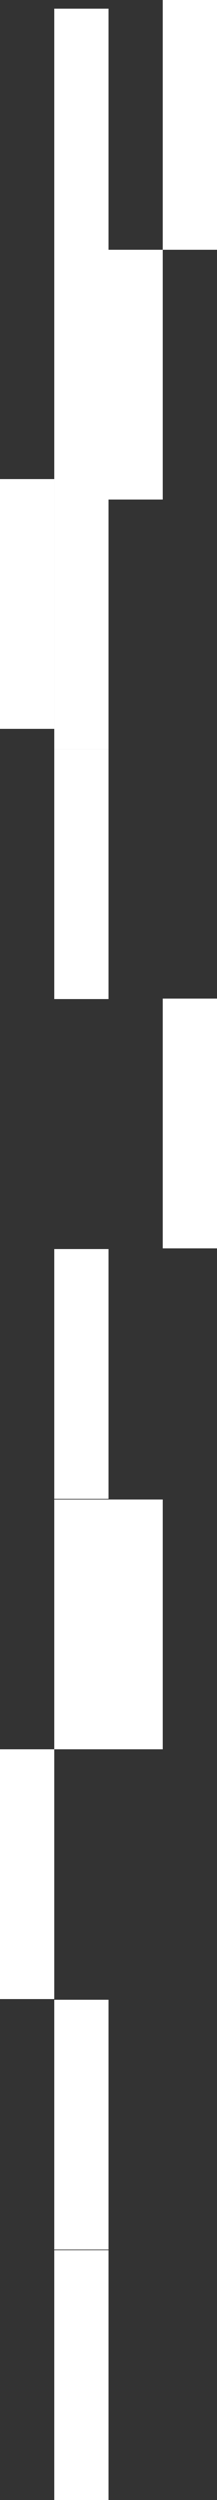 <?xml version="1.0" encoding="UTF-8"?>
<svg id="Layer_2" data-name="Layer 2" xmlns="http://www.w3.org/2000/svg" viewBox="0 0 50.79 582.52">
  <rect x="0" y="0" width="50.79" height="582.52" fill="#333333" stroke="none"/>
  <defs>
    <style>
      .cls-1 {
        fill: #fff;
      }
    </style>
  </defs>
  <g id="_图层_1" data-name="图层 1">
    <g>
      <rect class="cls-1" x="0" y="407.6" width="12.7" height="58.2"/>
      <rect class="cls-1" x="12.7" y="524.32" width="12.7" height="58.2"/>
      <rect class="cls-1" x="12.7" y="465.96" width="12.7" height="58.2"/>
      <rect class="cls-1" x="12.7" y="349.4" width="12.7" height="58.2"/>
      <rect class="cls-1" x="25.39" y="58.2" width="12.7" height="58.2"/>
      <rect class="cls-1" x="38.09" y="0" width="12.7" height="58.2"/>
      <rect class="cls-1" x="12.7" y="2.02" width="12.7" height="58.2"/>
      <rect class="cls-1" x="12.7" y="116.39" width="12.7" height="58.2"/>
      <rect class="cls-1" x="12.7" y="58.2" width="12.7" height="58.2"/>
      <rect class="cls-1" x="12.7" y="174.59" width="12.7" height="58.2"/>
      <rect class="cls-1" x="25.39" y="349.4" width="12.7" height="58.2"/>
      <rect class="cls-1" x="12.7" y="291.04" width="12.7" height="58.2"/>
      <rect class="cls-1" x="0" y="111.63" width="12.7" height="58.2"/>
      <rect class="cls-1" x="38.09" y="232.68" width="12.7" height="58.2"/>
    </g>
  </g>
</svg>